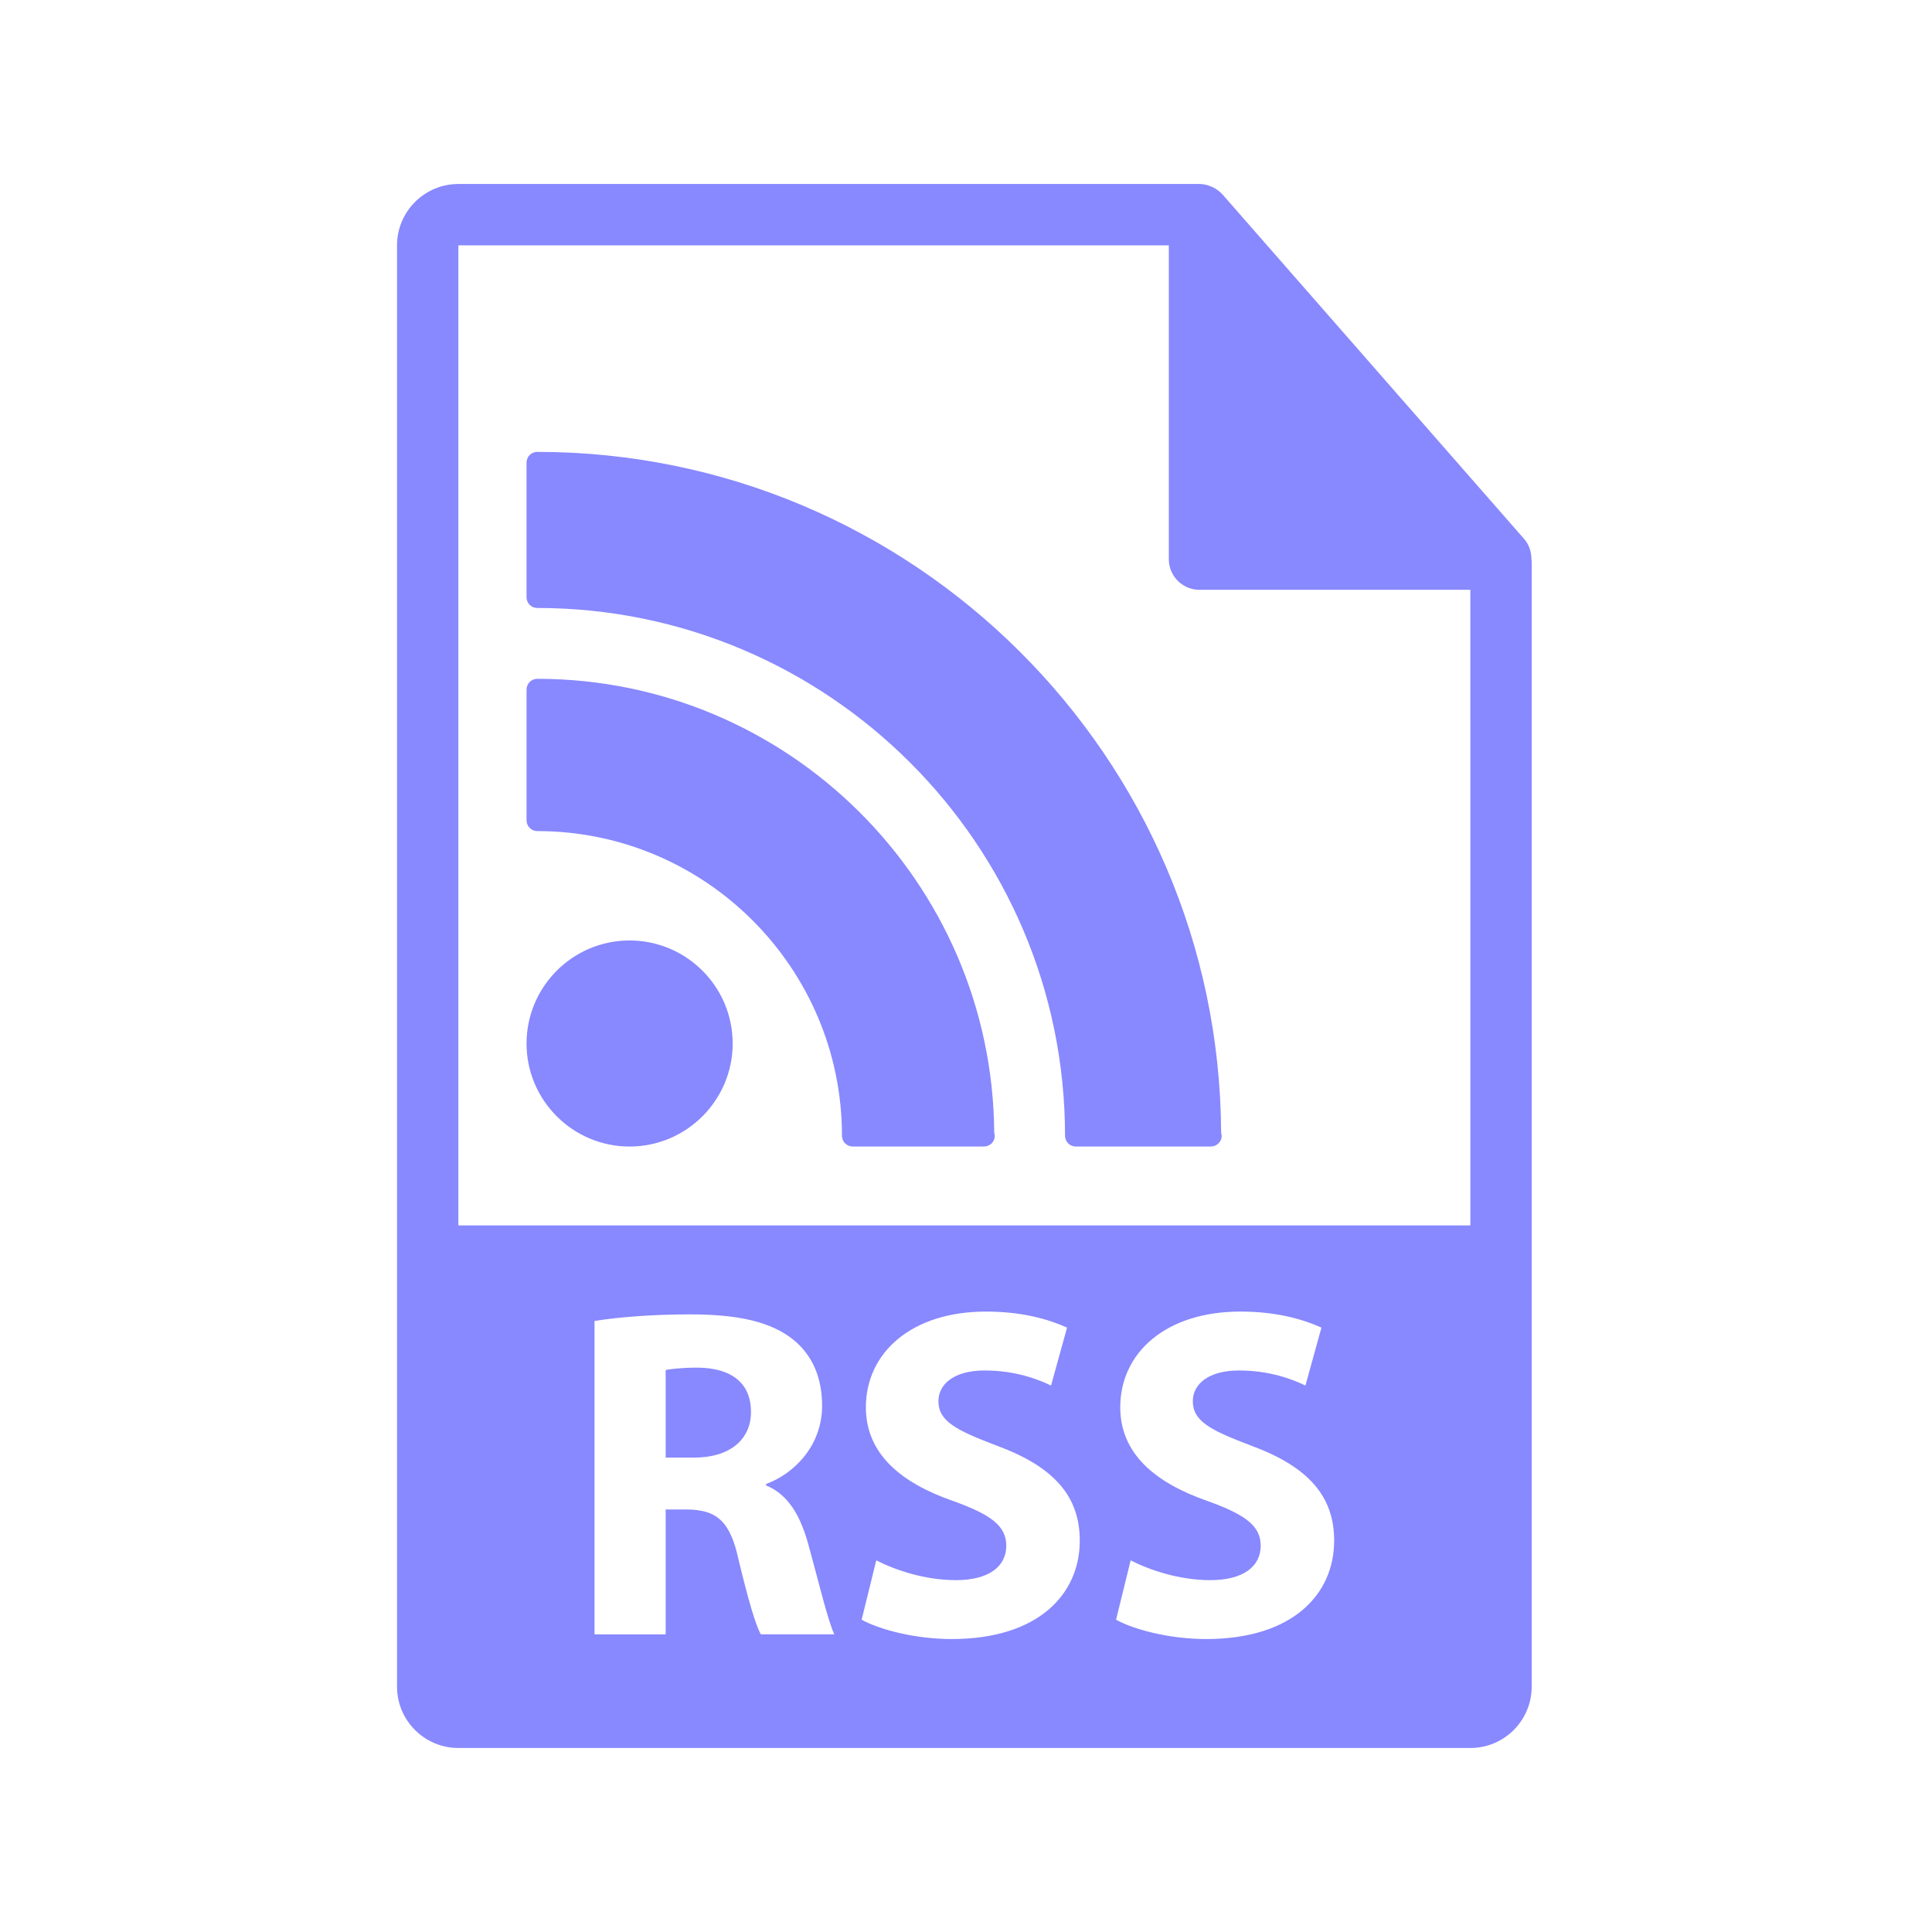 <?xml version="1.0" encoding="utf-8"?>
<!-- Generator: Adobe Illustrator 16.0.0, SVG Export Plug-In . SVG Version: 6.00 Build 0)  -->
<!DOCTYPE svg PUBLIC "-//W3C//DTD SVG 1.1//EN" "http://www.w3.org/Graphics/SVG/1.1/DTD/svg11.dtd">
<svg version="1.1" id="Layer_1" xmlns="http://www.w3.org/2000/svg" xmlns:xlink="http://www.w3.org/1999/xlink" x="0px" y="0px"
	 width="126px" height="126px" viewBox="0 0 126 126" enable-background="new 0 0 126 126" xml:space="preserve">
<g>
	<g>
		<path fill="#8888ff" d="M45.534,89.193c-1.137,0-1.782,0.092-2.121,0.154v5.715h1.845c2.335,0,3.718-1.167,3.718-2.98
			C48.976,90.177,47.685,89.225,45.534,89.193z"/>
		<path fill="#8888ff" d="M99.874,36.443c-0.006-0.468-0.154-0.93-0.475-1.295L79.731,12.684c-0.004-0.006-0.01-0.008-0.016-0.014
			c-0.117-0.131-0.252-0.239-0.396-0.334c-0.043-0.028-0.086-0.053-0.131-0.078c-0.127-0.068-0.258-0.124-0.395-0.165
			c-0.037-0.011-0.07-0.026-0.107-0.036C78.536,12.021,78.383,12,78.227,12H29.893c-2.205,0-4,1.795-4,4v94c0,2.206,1.795,4,4,4h66
			c2.207,0,4-1.794,4-4V36.667C99.893,36.592,99.881,36.518,99.874,36.443z M49.621,106.587c-0.338-0.585-0.829-2.274-1.444-4.825
			c-0.553-2.582-1.444-3.288-3.35-3.318h-1.414v8.144h-4.64V86.15c1.506-0.245,3.749-0.43,6.238-0.43
			c3.073,0,5.224,0.461,6.699,1.629c1.229,0.983,1.905,2.428,1.905,4.332c0,2.645-1.875,4.457-3.656,5.102v0.093
			c1.443,0.583,2.242,1.966,2.766,3.872c0.645,2.336,1.289,5.039,1.689,5.839H49.621z M62.063,106.894
			c-2.365,0-4.701-0.614-5.869-1.26l0.953-3.872c1.26,0.646,3.195,1.291,5.193,1.291c2.15,0,3.287-0.892,3.287-2.243
			c0-1.291-0.982-2.028-3.472-2.92c-3.442-1.198-5.685-3.103-5.685-6.114c0-3.534,2.949-6.239,7.836-6.239
			c2.335,0,4.055,0.493,5.285,1.045l-1.045,3.78c-0.83-0.399-2.305-0.983-4.333-0.983s-3.011,0.921-3.011,1.997
			c0,1.321,1.167,1.906,3.841,2.919c3.656,1.353,5.377,3.259,5.377,6.178C70.422,103.943,67.749,106.894,62.063,106.894z
			 M78.655,106.894c-2.367,0-4.701-0.614-5.869-1.26l0.952-3.872c1.26,0.646,3.196,1.291,5.192,1.291
			c2.152,0,3.289-0.892,3.289-2.243c0-1.291-0.984-2.028-3.473-2.92c-3.441-1.198-5.686-3.103-5.686-6.114
			c0-3.534,2.951-6.239,7.837-6.239c2.335,0,4.056,0.493,5.285,1.045l-1.045,3.78c-0.829-0.399-2.304-0.983-4.333-0.983
			c-2.027,0-3.011,0.921-3.011,1.997c0,1.321,1.167,1.906,3.841,2.919c3.656,1.353,5.377,3.259,5.377,6.178
			C87.013,103.943,84.34,106.894,78.655,106.894z M29.893,79.917V16h46.334v20.466c0,1.104,0.895,2,2,2h17.666l0.002,41.451H29.893z
			"/>
	</g>
	<g>
		<g>
			<path fill="#8888ff" d="M41.058,61.335c-3.705,0-6.718,3.013-6.718,6.723c0,3.699,3.014,6.716,6.718,6.716c3.708,0,6.725-3.017,6.725-6.716
				C47.783,64.348,44.766,61.335,41.058,61.335z"/>
		</g>
		<g>
			<path fill="#8888ff" d="M35.039,44.27c-0.385,0-0.699,0.314-0.699,0.703v8.529c0,0.387,0.313,0.699,0.699,0.699
				c10.956,0,19.873,8.916,19.873,19.875c0,0.381,0.312,0.697,0.698,0.697h8.534h0.031c0.389,0,0.702-0.316,0.702-0.697
				l-0.036-0.221C64.719,57.523,51.392,44.27,35.039,44.27z"/>
		</g>
		<g>
			<path fill="#8888ff" d="M79.638,73.855c-0.115-24.498-20.086-44.384-44.6-44.384c-0.385,0-0.699,0.313-0.699,0.702v8.779
				c0,0.387,0.313,0.698,0.699,0.698c18.98,0,34.421,15.445,34.421,34.425c0,0.381,0.313,0.697,0.697,0.697h8.781h0.034
				c0.384,0,0.706-0.316,0.706-0.697L79.638,73.855z"/>
		</g>
	</g>
</g>
</svg>
